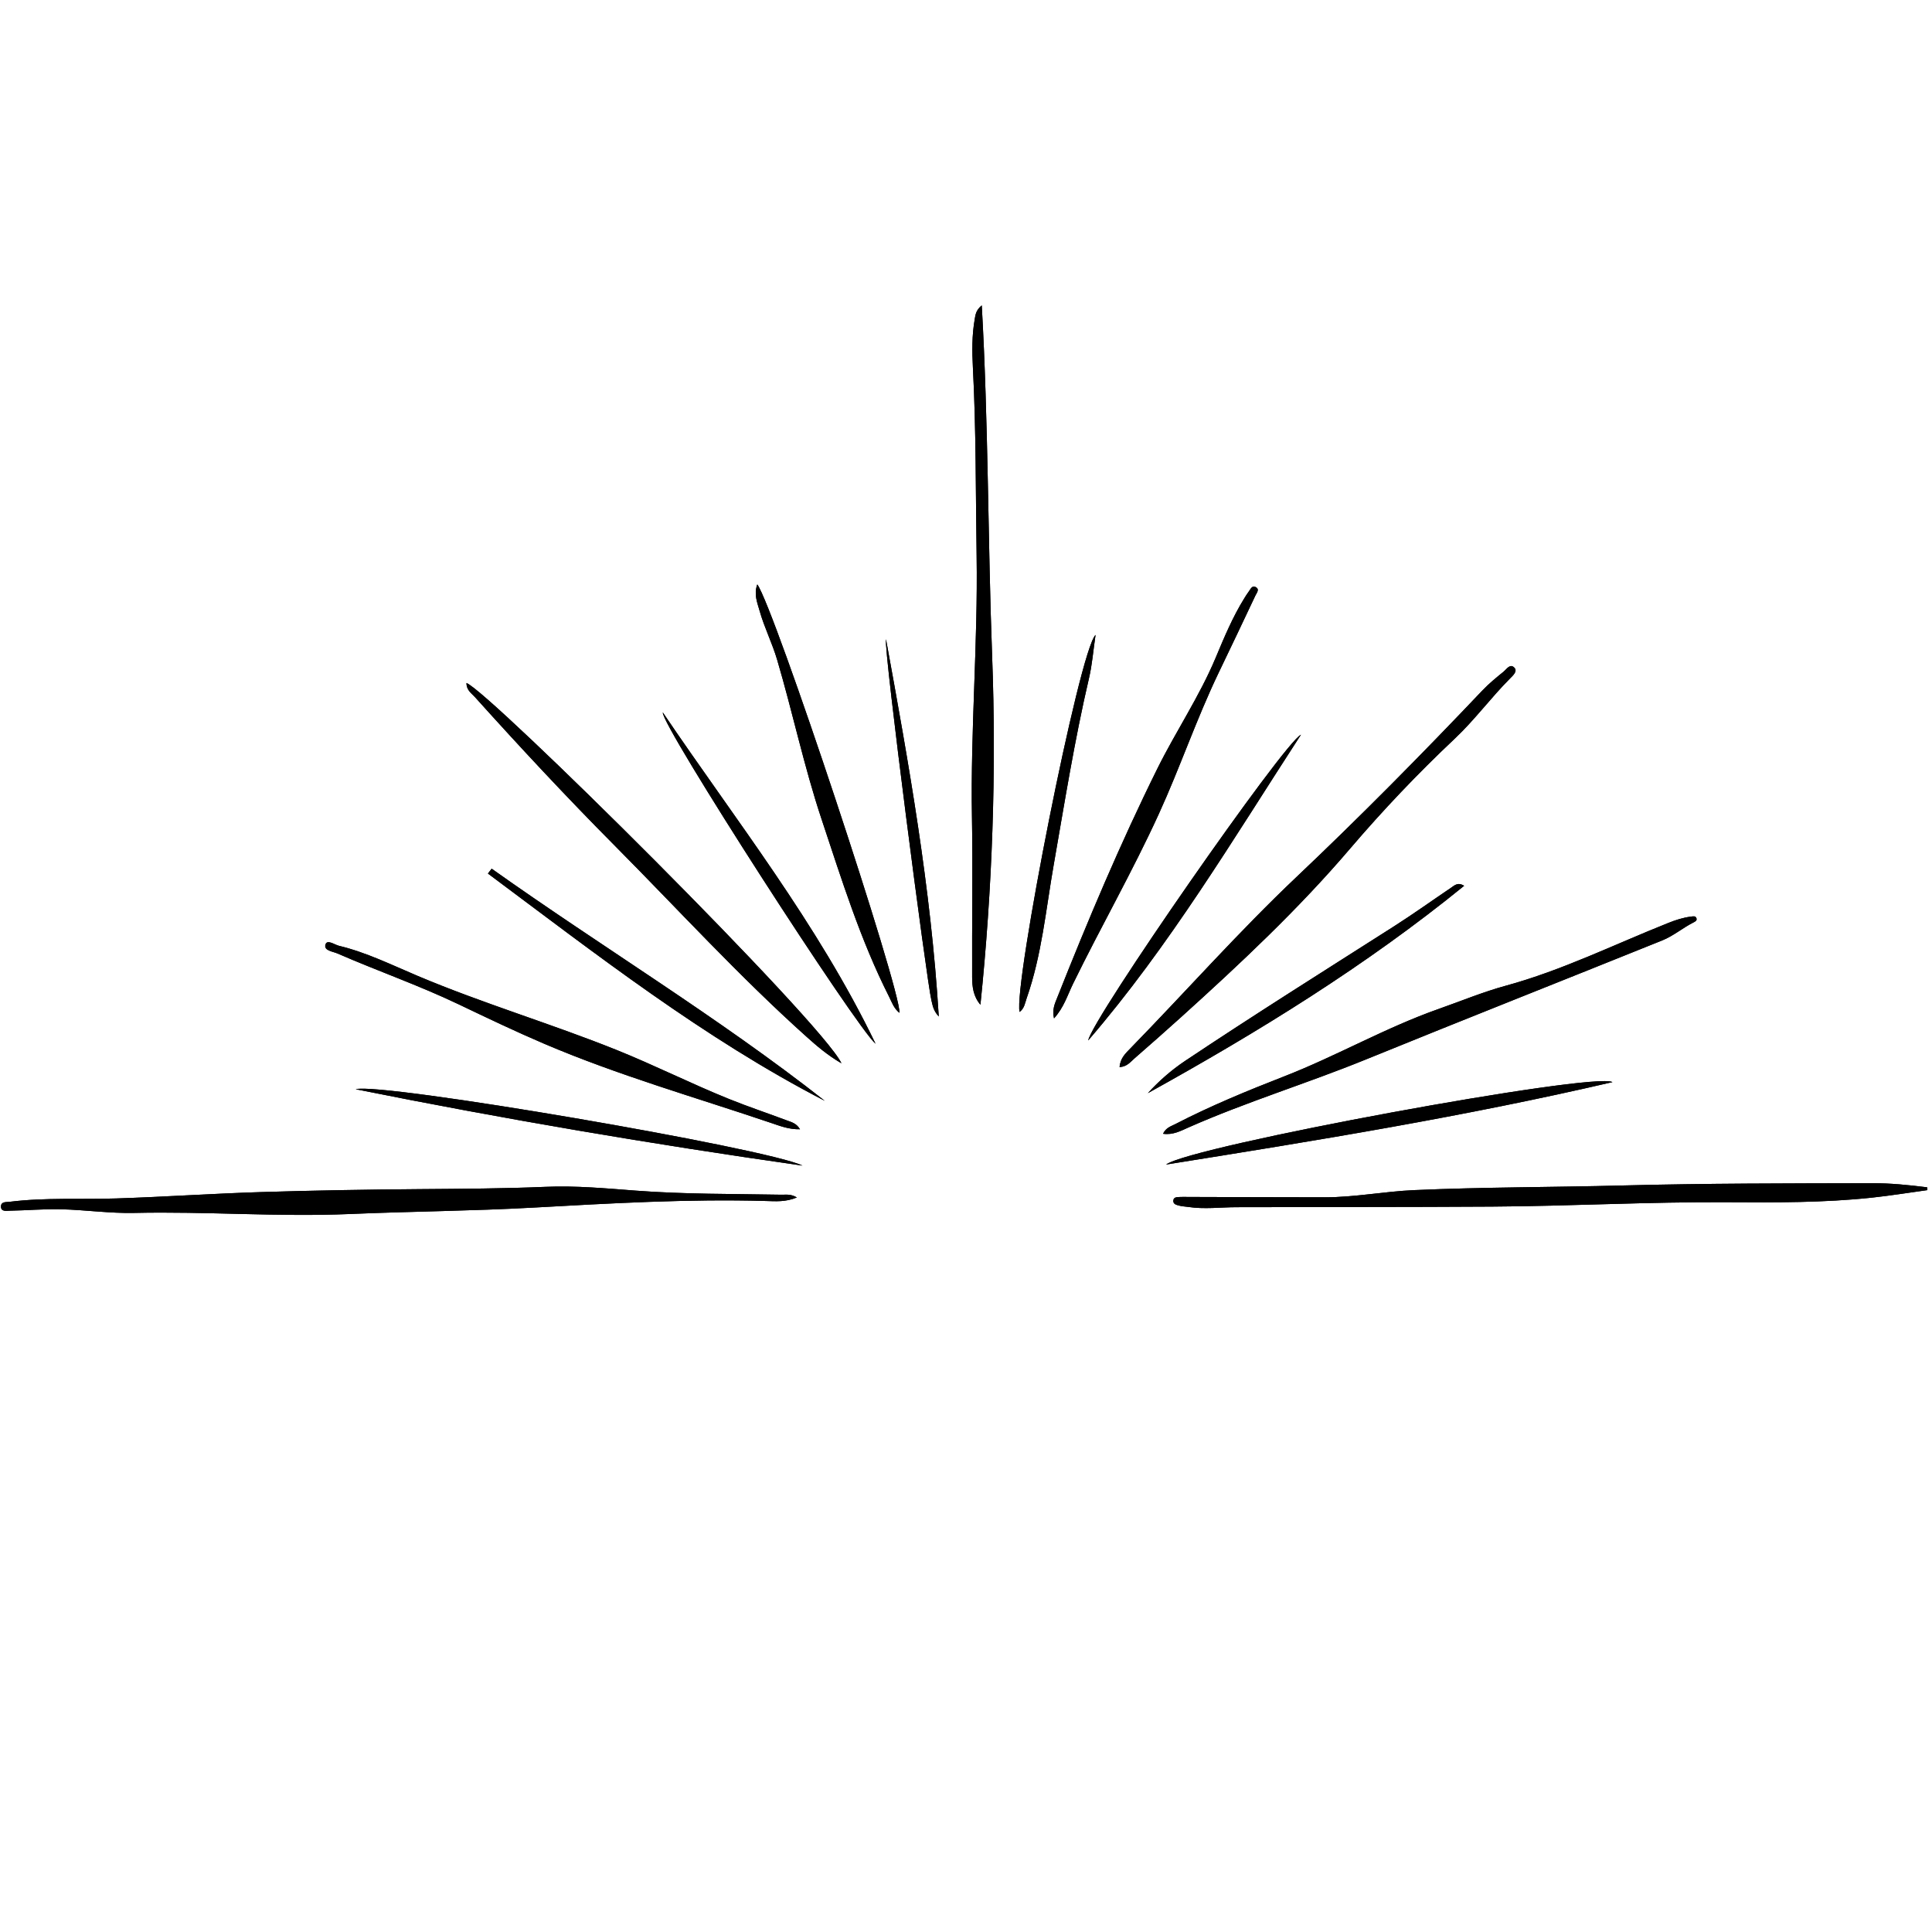 <svg xmlns="http://www.w3.org/2000/svg" xmlns:xlink="http://www.w3.org/1999/xlink" width="500" zoomAndPan="magnify" viewBox="0 0 375 375" height="500" preserveAspectRatio="xMidYMid meet" version="1.0"><defs><clipPath id="8b47cf826f"><path d="M 0 59.27 L 374.656 59.27 L 374.656 236 L 0 236 Z M 0 59.27 " clip-rule="nonzero"/></clipPath></defs><g clip-path="url(#8b47cf826f)"><path fill="#000000" d="M 154.676 232.426 C 152.484 233.336 150.535 233.164 148.633 233.109 C 133.566 232.684 118.543 233.562 103.504 234.395 C 91.668 235.051 79.797 235.129 67.949 235.637 C 53.98 236.234 40.023 235.105 26.051 235.426 C 21.34 235.531 16.617 234.84 11.891 234.719 C 8.555 234.637 5.211 234.941 1.871 234.996 C 1.246 235.004 0.164 235.238 0.188 234.164 C 0.207 233.195 1.199 233.352 1.898 233.266 C 8.777 232.414 15.695 232.84 22.594 232.617 C 31.898 232.316 41.191 231.68 50.496 231.387 C 60.824 231.066 71.152 230.887 81.484 230.809 C 89.633 230.746 97.781 230.707 105.922 230.363 C 111.754 230.117 117.555 230.656 123.359 231.098 C 132.797 231.816 142.258 231.719 151.715 231.895 C 152.57 231.91 153.457 231.711 154.676 232.426 Z M 374.062 230.457 C 370.508 230.012 366.949 229.648 363.348 229.656 C 347.195 229.695 331.043 229.68 314.895 230.102 C 301.441 230.453 287.977 230.406 274.527 231 C 268.711 231.254 262.969 232.398 257.137 232.395 C 248.258 232.391 239.383 232.352 230.508 232.328 C 230 232.328 229.488 232.301 228.98 232.336 C 228.488 232.371 227.836 232.324 227.75 232.969 C 227.645 233.746 228.367 233.875 228.902 234.016 C 229.461 234.164 230.055 234.18 230.629 234.266 C 233.75 234.738 236.875 234.324 239.996 234.316 C 256.512 234.266 273.023 234.301 289.535 234.199 C 304.812 234.109 320.074 233.258 335.359 233.352 C 344.668 233.41 353.988 233.453 363.27 232.469 C 366.891 232.082 370.492 231.496 374.105 231 C 374.09 230.82 374.078 230.641 374.062 230.457 Z M 192.574 127.398 C 191.73 104.82 191.859 82.211 190.559 59.27 C 189.391 60.25 189.34 61.125 189.191 61.973 C 188.645 65.086 188.676 68.227 188.84 71.355 C 189.473 83.516 189.371 95.695 189.562 107.863 C 189.824 124.781 188.359 141.668 188.656 158.59 C 188.836 168.938 188.645 179.293 188.691 189.645 C 188.703 191.492 188.898 193.383 190.301 195.016 C 192.613 172.512 193.422 149.98 192.574 127.398 Z M 220.23 205.41 C 223.25 202.777 226.254 200.129 229.227 197.445 C 240.691 187.09 251.957 176.543 262.016 164.758 C 268.406 157.273 275.184 150.137 282.352 143.387 C 286.234 139.73 289.387 135.41 293.145 131.641 C 293.684 131.102 294.582 130.289 293.953 129.613 C 293.121 128.711 292.438 129.887 291.844 130.371 C 290.434 131.516 289.012 132.676 287.762 133.988 C 276.027 146.355 264.043 158.484 251.668 170.207 C 240.441 180.84 230.207 192.418 219.426 203.473 C 218.492 204.434 217.43 205.406 217.312 207.121 C 218.746 207.047 219.43 206.109 220.23 205.41 Z M 230.695 218.832 C 241.953 213.863 253.734 210.277 265.125 205.637 C 284.258 197.844 303.477 190.262 322.637 182.535 C 324.82 181.656 326.605 180.105 328.684 179.055 C 329.012 178.891 329.41 178.684 329.293 178.277 C 329.137 177.715 328.621 177.863 328.195 177.918 C 326.672 178.105 325.238 178.574 323.805 179.148 C 313.34 183.316 303.211 188.344 292.273 191.328 C 287.863 192.531 283.605 194.301 279.285 195.82 C 268.965 199.449 259.461 204.953 249.285 208.914 C 242.098 211.715 234.969 214.648 228.105 218.199 C 227.289 218.621 226.328 218.863 225.742 220.062 C 227.699 220.34 229.203 219.488 230.695 218.832 Z M 92.156 135.27 C 100.973 145.066 109.941 154.695 119.238 164.055 C 131.598 176.5 143.434 189.473 156.508 201.195 C 158.535 203.012 160.594 204.797 163.332 206.391 C 159.559 198.371 94.902 134.168 90.543 132.57 C 90.539 133.98 91.504 134.543 92.156 135.27 Z M 152.758 217.484 C 149.012 216.078 145.215 214.812 141.508 213.316 C 134.156 210.348 127.074 206.773 119.707 203.809 C 106.949 198.68 93.742 194.777 81.066 189.422 C 76.051 187.305 71.137 184.867 65.801 183.582 C 64.918 183.371 63.504 182.277 63.176 183.328 C 62.805 184.523 64.578 184.668 65.504 185.07 C 73.301 188.469 81.348 191.27 89.031 194.941 C 94.543 197.574 100.062 200.215 105.68 202.613 C 120.02 208.734 135.012 213 149.75 217.988 C 151.445 218.562 153.156 219.238 155.277 219.188 C 154.574 218.008 153.609 217.805 152.758 217.484 Z M 208.266 190.969 C 213.672 179.898 219.801 169.199 224.926 157.984 C 229.051 148.961 232.23 139.547 236.527 130.602 C 238.926 125.605 241.316 120.609 243.672 115.598 C 243.906 115.094 244.594 114.352 243.668 113.922 C 242.996 113.609 242.711 114.395 242.375 114.832 C 242.066 115.238 241.801 115.676 241.531 116.109 C 239.246 119.777 237.602 123.754 235.938 127.719 C 232.793 135.207 228.234 141.949 224.648 149.184 C 217.457 163.68 211.172 178.602 205.203 193.652 C 204.758 194.781 204.188 195.918 204.582 197.668 C 206.5 195.559 207.203 193.148 208.266 190.969 Z M 147.445 118.582 C 148.355 121.805 149.883 124.805 150.836 128.035 C 153.867 138.305 156.07 148.805 159.457 158.977 C 163.348 170.656 166.988 182.434 172.574 193.465 C 173.113 194.535 173.496 195.738 174.586 196.594 C 174.898 192.156 150.277 117.941 146.992 113.434 C 146.281 115.32 146.988 116.961 147.445 118.582 Z M 226.332 226.039 C 255.656 221.363 284.344 216.707 312.98 210.035 C 309.398 208.023 231.105 222.434 226.332 226.039 Z M 281.629 172.324 C 277.949 174.809 274.336 177.398 270.598 179.785 C 257.035 188.434 243.406 196.984 230.027 205.922 C 227.371 207.699 224.969 209.801 222.789 212.188 C 244.254 200.293 265.098 187.469 284.188 171.934 C 282.957 171.168 282.32 171.855 281.629 172.324 Z M 94.707 169.555 C 115.805 185.285 136.566 201.504 160.094 213.672 C 139.391 197.406 116.848 183.828 95.43 168.609 C 95.191 168.922 94.949 169.238 94.707 169.555 Z M 211.219 201.949 C 227.031 183.609 239.379 162.828 252.52 142.598 C 249.199 144.156 212 197.672 211.219 201.949 Z M 197.902 196.418 C 198.84 195.727 198.949 194.684 199.27 193.77 C 202.211 185.379 203.004 176.543 204.523 167.867 C 206.645 155.73 208.582 143.566 211.391 131.559 C 211.98 129.035 212.18 126.414 212.648 123.234 C 209.484 126.234 196.699 191.312 197.902 196.418 Z M 155.762 226.242 C 148.777 222.824 73.816 210.023 69.047 211.418 C 97.844 217.203 126.48 222.078 155.762 226.242 Z M 128.652 138.281 C 128.223 140.59 166.32 199.629 169.949 202.59 C 158.641 179.164 142.82 159.262 128.652 138.281 Z M 180.785 194.148 C 181.023 195.098 181.113 196.113 182.215 197.301 C 180.699 172.262 176.379 148.152 171.973 124.07 C 171.473 125.777 179.891 190.551 180.785 194.148 Z M 180.785 194.148 " fill-opacity="1" fill-rule="nonzero"/><path fill="#000000" d="M 154.676 232.426 C 152.484 233.336 150.535 233.164 148.633 233.109 C 133.566 232.684 118.543 233.562 103.504 234.395 C 91.668 235.051 79.797 235.129 67.949 235.637 C 53.98 236.234 40.023 235.105 26.051 235.426 C 21.34 235.531 16.617 234.84 11.891 234.719 C 8.555 234.637 5.211 234.941 1.871 234.996 C 1.246 235.004 0.164 235.238 0.188 234.164 C 0.207 233.195 1.199 233.352 1.898 233.266 C 8.777 232.414 15.695 232.84 22.594 232.617 C 31.898 232.316 41.191 231.68 50.496 231.387 C 60.824 231.066 71.152 230.887 81.484 230.809 C 89.633 230.746 97.781 230.707 105.922 230.363 C 111.754 230.117 117.555 230.656 123.359 231.098 C 132.797 231.816 142.258 231.719 151.715 231.895 C 152.57 231.91 153.457 231.711 154.676 232.426 Z M 374.062 230.457 C 370.508 230.012 366.949 229.648 363.348 229.656 C 347.195 229.695 331.043 229.68 314.895 230.102 C 301.441 230.453 287.977 230.406 274.527 231 C 268.711 231.254 262.969 232.398 257.137 232.395 C 248.258 232.391 239.383 232.352 230.508 232.328 C 230 232.328 229.488 232.301 228.98 232.336 C 228.488 232.371 227.836 232.324 227.75 232.969 C 227.645 233.746 228.367 233.875 228.902 234.016 C 229.461 234.164 230.055 234.18 230.629 234.266 C 233.75 234.738 236.875 234.324 239.996 234.316 C 256.512 234.266 273.023 234.301 289.535 234.199 C 304.812 234.109 320.074 233.258 335.359 233.352 C 344.668 233.41 353.988 233.453 363.27 232.469 C 366.891 232.082 370.492 231.496 374.105 231 C 374.09 230.82 374.078 230.641 374.062 230.457 Z M 192.574 127.398 C 191.73 104.82 191.859 82.211 190.559 59.27 C 189.391 60.25 189.34 61.125 189.191 61.973 C 188.645 65.086 188.676 68.227 188.84 71.355 C 189.473 83.516 189.371 95.695 189.562 107.863 C 189.824 124.781 188.359 141.668 188.656 158.59 C 188.836 168.938 188.645 179.293 188.691 189.645 C 188.703 191.492 188.898 193.383 190.301 195.016 C 192.613 172.512 193.422 149.98 192.574 127.398 Z M 220.23 205.41 C 223.25 202.777 226.254 200.129 229.227 197.445 C 240.691 187.09 251.957 176.543 262.016 164.758 C 268.406 157.273 275.184 150.137 282.352 143.387 C 286.234 139.73 289.387 135.41 293.145 131.641 C 293.684 131.102 294.582 130.289 293.953 129.613 C 293.121 128.711 292.438 129.887 291.844 130.371 C 290.434 131.516 289.012 132.676 287.762 133.988 C 276.027 146.355 264.043 158.484 251.668 170.207 C 240.441 180.84 230.207 192.418 219.426 203.473 C 218.492 204.434 217.43 205.406 217.312 207.121 C 218.746 207.047 219.43 206.109 220.23 205.41 Z M 230.695 218.832 C 241.953 213.863 253.734 210.277 265.125 205.637 C 284.258 197.844 303.477 190.262 322.637 182.535 C 324.82 181.656 326.605 180.105 328.684 179.055 C 329.012 178.891 329.41 178.684 329.293 178.277 C 329.137 177.715 328.621 177.863 328.195 177.918 C 326.672 178.105 325.238 178.574 323.805 179.148 C 313.34 183.316 303.211 188.344 292.273 191.328 C 287.863 192.531 283.605 194.301 279.285 195.82 C 268.965 199.449 259.461 204.953 249.285 208.914 C 242.098 211.715 234.969 214.648 228.105 218.199 C 227.289 218.621 226.328 218.863 225.742 220.062 C 227.699 220.34 229.203 219.488 230.695 218.832 Z M 92.156 135.27 C 100.973 145.066 109.941 154.695 119.238 164.055 C 131.598 176.5 143.434 189.473 156.508 201.195 C 158.535 203.012 160.594 204.797 163.332 206.391 C 159.559 198.371 94.902 134.168 90.543 132.57 C 90.539 133.98 91.504 134.543 92.156 135.27 Z M 152.758 217.484 C 149.012 216.078 145.215 214.812 141.508 213.316 C 134.156 210.348 127.074 206.773 119.707 203.809 C 106.949 198.68 93.742 194.777 81.066 189.422 C 76.051 187.305 71.137 184.867 65.801 183.582 C 64.918 183.371 63.504 182.277 63.176 183.328 C 62.805 184.523 64.578 184.668 65.504 185.07 C 73.301 188.469 81.348 191.27 89.031 194.941 C 94.543 197.574 100.062 200.215 105.68 202.613 C 120.02 208.734 135.012 213 149.75 217.988 C 151.445 218.562 153.156 219.238 155.277 219.188 C 154.574 218.008 153.609 217.805 152.758 217.484 Z M 208.266 190.969 C 213.672 179.898 219.801 169.199 224.926 157.984 C 229.051 148.961 232.23 139.547 236.527 130.602 C 238.926 125.605 241.316 120.609 243.672 115.598 C 243.906 115.094 244.594 114.352 243.668 113.922 C 242.996 113.609 242.711 114.395 242.375 114.832 C 242.066 115.238 241.801 115.676 241.531 116.109 C 239.246 119.777 237.602 123.754 235.938 127.719 C 232.793 135.207 228.234 141.949 224.648 149.184 C 217.457 163.68 211.172 178.602 205.203 193.652 C 204.758 194.781 204.188 195.918 204.582 197.668 C 206.5 195.559 207.203 193.148 208.266 190.969 Z M 147.445 118.582 C 148.355 121.805 149.883 124.805 150.836 128.035 C 153.867 138.305 156.07 148.805 159.457 158.977 C 163.348 170.656 166.988 182.434 172.574 193.465 C 173.113 194.535 173.496 195.738 174.586 196.594 C 174.898 192.156 150.277 117.941 146.992 113.434 C 146.281 115.32 146.988 116.961 147.445 118.582 Z M 226.332 226.039 C 255.656 221.363 284.344 216.707 312.98 210.035 C 309.398 208.023 231.105 222.434 226.332 226.039 Z M 281.629 172.324 C 277.949 174.809 274.336 177.398 270.598 179.785 C 257.035 188.434 243.406 196.984 230.027 205.922 C 227.371 207.699 224.969 209.801 222.789 212.188 C 244.254 200.293 265.098 187.469 284.188 171.934 C 282.957 171.168 282.32 171.855 281.629 172.324 Z M 94.707 169.555 C 115.805 185.285 136.566 201.504 160.094 213.672 C 139.391 197.406 116.848 183.828 95.43 168.609 C 95.191 168.922 94.949 169.238 94.707 169.555 Z M 211.219 201.949 C 227.031 183.609 239.379 162.828 252.52 142.598 C 249.199 144.156 212 197.672 211.219 201.949 Z M 197.902 196.418 C 198.84 195.727 198.949 194.684 199.27 193.77 C 202.211 185.379 203.004 176.543 204.523 167.867 C 206.645 155.73 208.582 143.566 211.391 131.559 C 211.98 129.035 212.18 126.414 212.648 123.234 C 209.484 126.234 196.699 191.312 197.902 196.418 Z M 155.762 226.242 C 148.777 222.824 73.816 210.023 69.047 211.418 C 97.844 217.203 126.48 222.078 155.762 226.242 Z M 128.652 138.281 C 128.223 140.59 166.32 199.629 169.949 202.59 C 158.641 179.164 142.82 159.262 128.652 138.281 Z M 180.785 194.148 C 181.023 195.098 181.113 196.113 182.215 197.301 C 180.699 172.262 176.379 148.152 171.973 124.07 C 171.473 125.777 179.891 190.551 180.785 194.148 Z M 180.785 194.148 " fill-opacity="1" fill-rule="nonzero"/></g></svg>